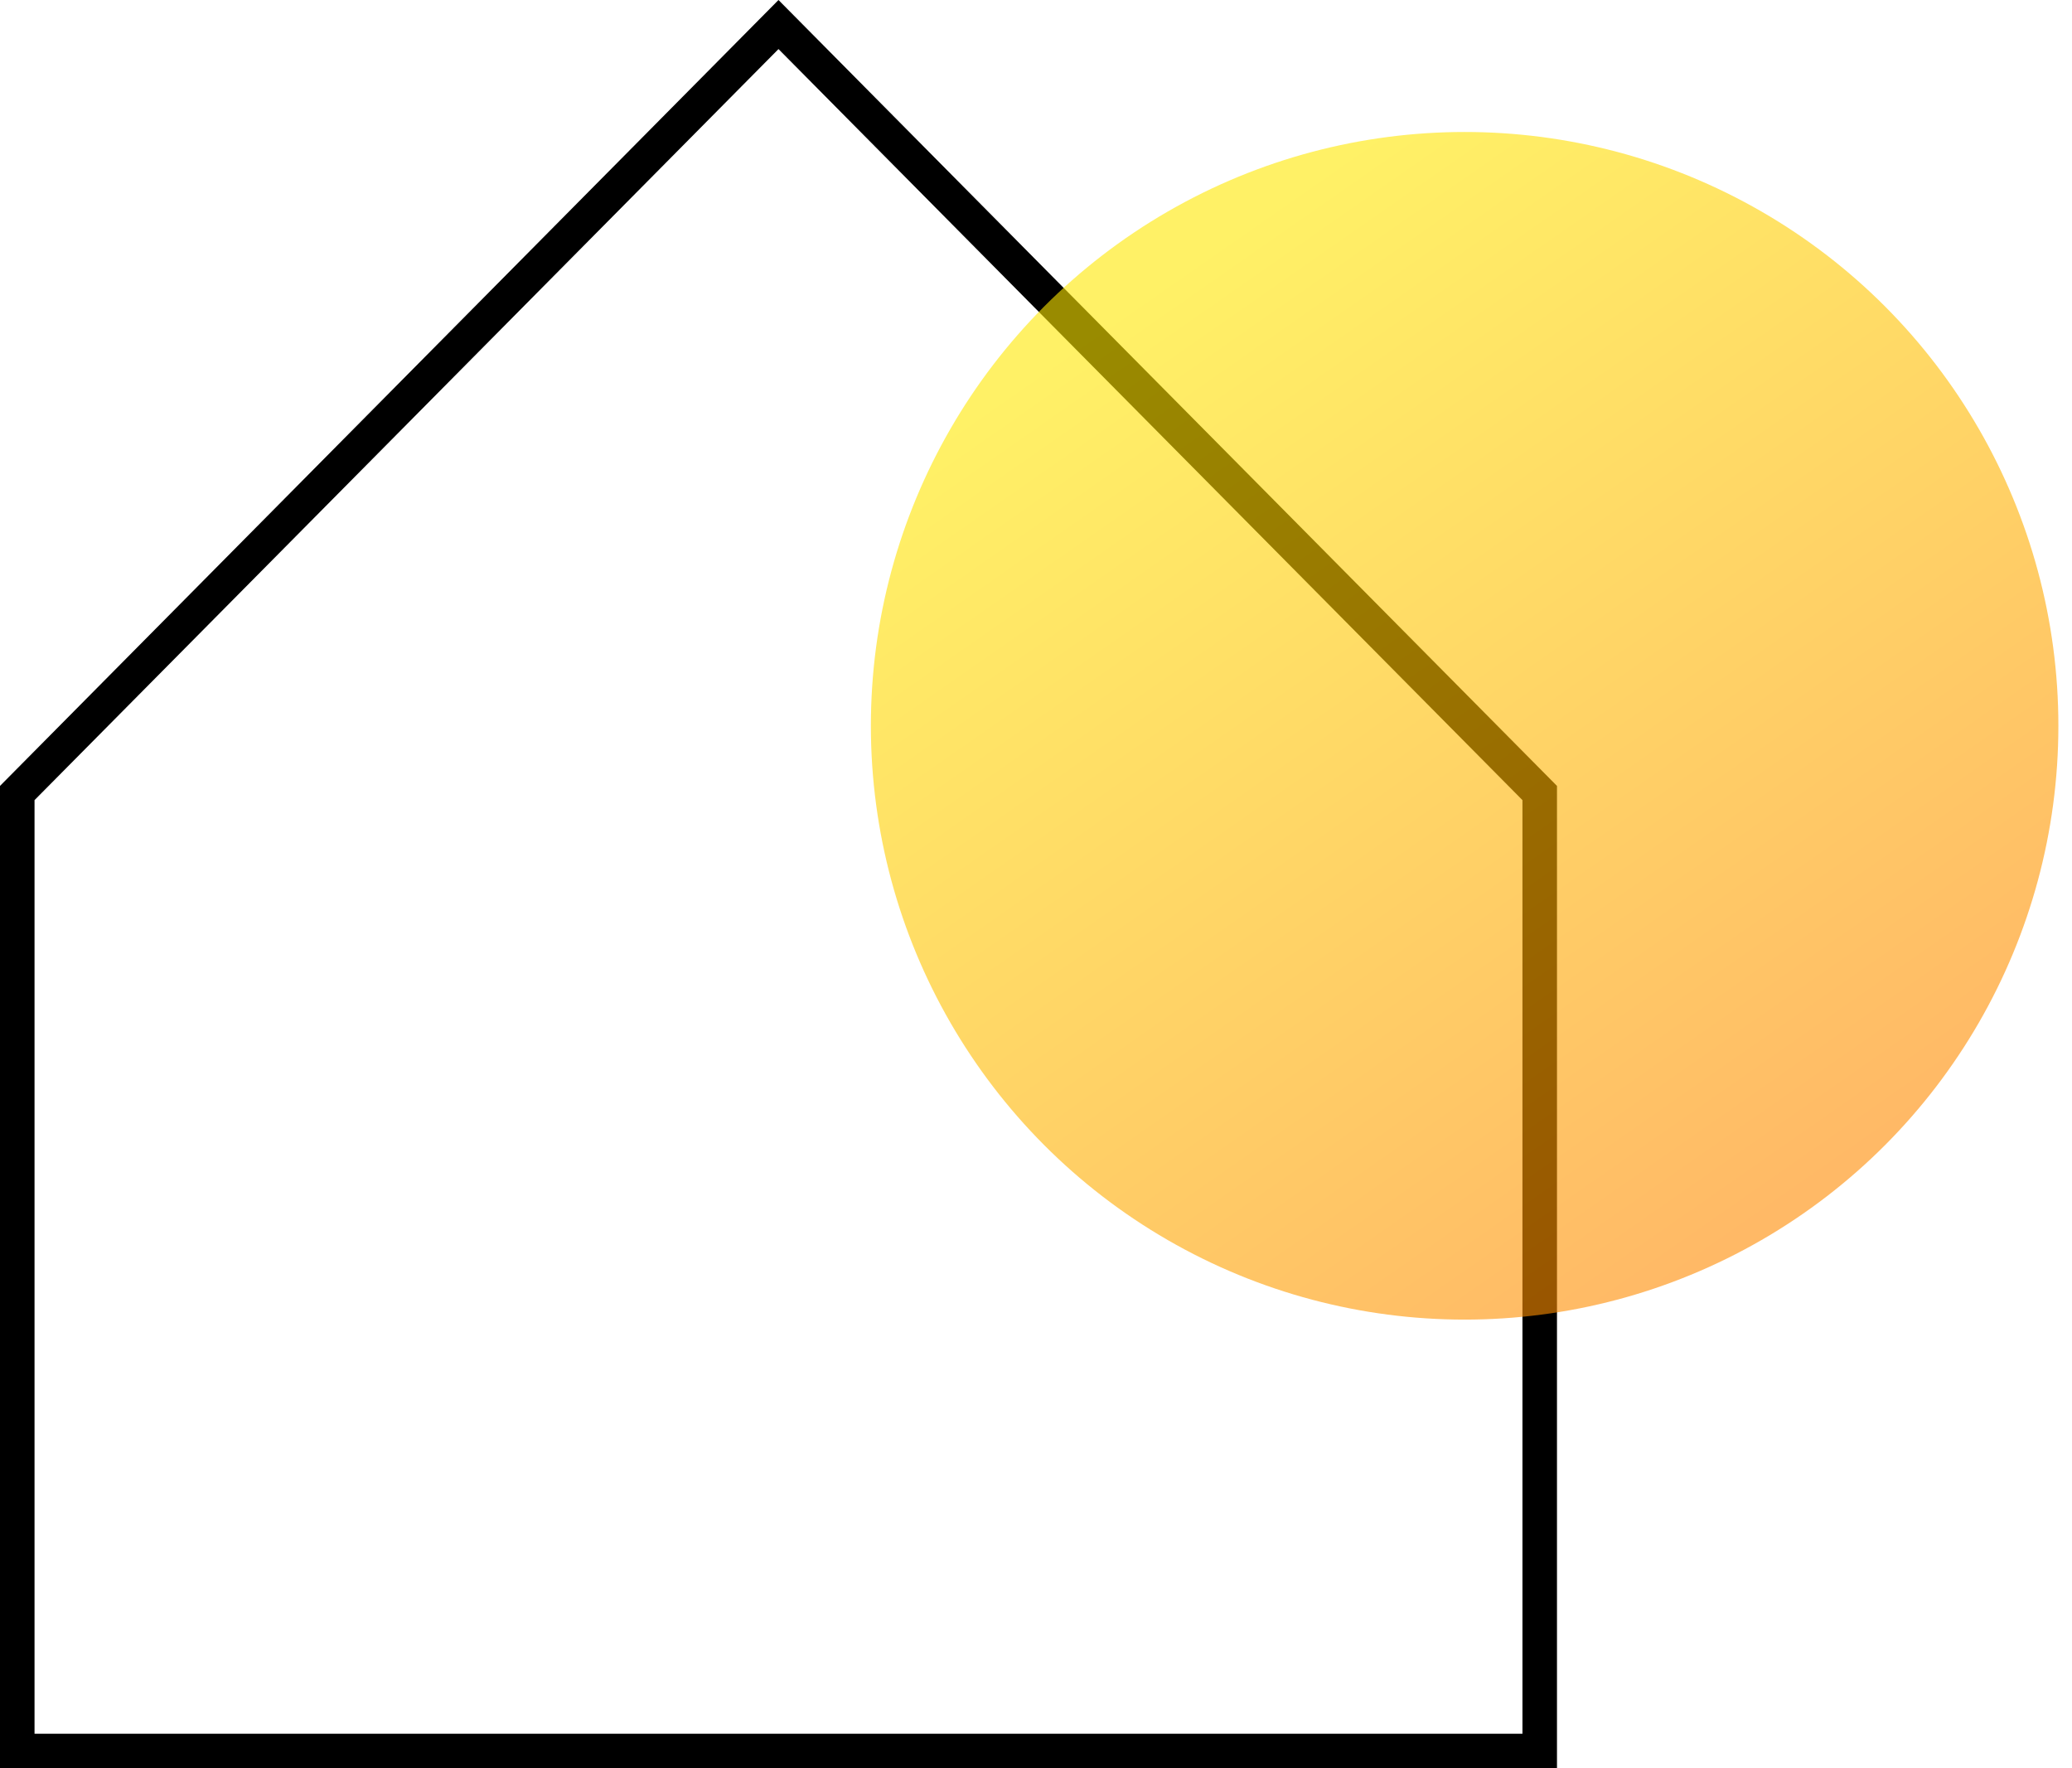 <svg width="75" height="64" viewBox="0 0 75 64" fill="none" xmlns="http://www.w3.org/2000/svg">
<path d="M55.733 63.375H0.625V28.702L28.179 0.888L55.733 28.702V46.617V63.375Z" stroke="black" stroke-width="1.25"/>
<ellipse cx="53.015" cy="26.269" rx="21.492" ry="21.492" transform="rotate(-180 53.015 26.269)" fill="url(#paint0_linear_761_891)" fill-opacity="0.6"/>
<defs>
<linearGradient id="paint0_linear_761_891" x1="63.922" y1="42.629" x2="40.665" y2="9.267" gradientUnits="userSpaceOnUse">
<stop offset="0.011" stop-color="#FFE700"/>
<stop offset="1" stop-color="#FF8A00"/>
</linearGradient>
</defs>
</svg>
